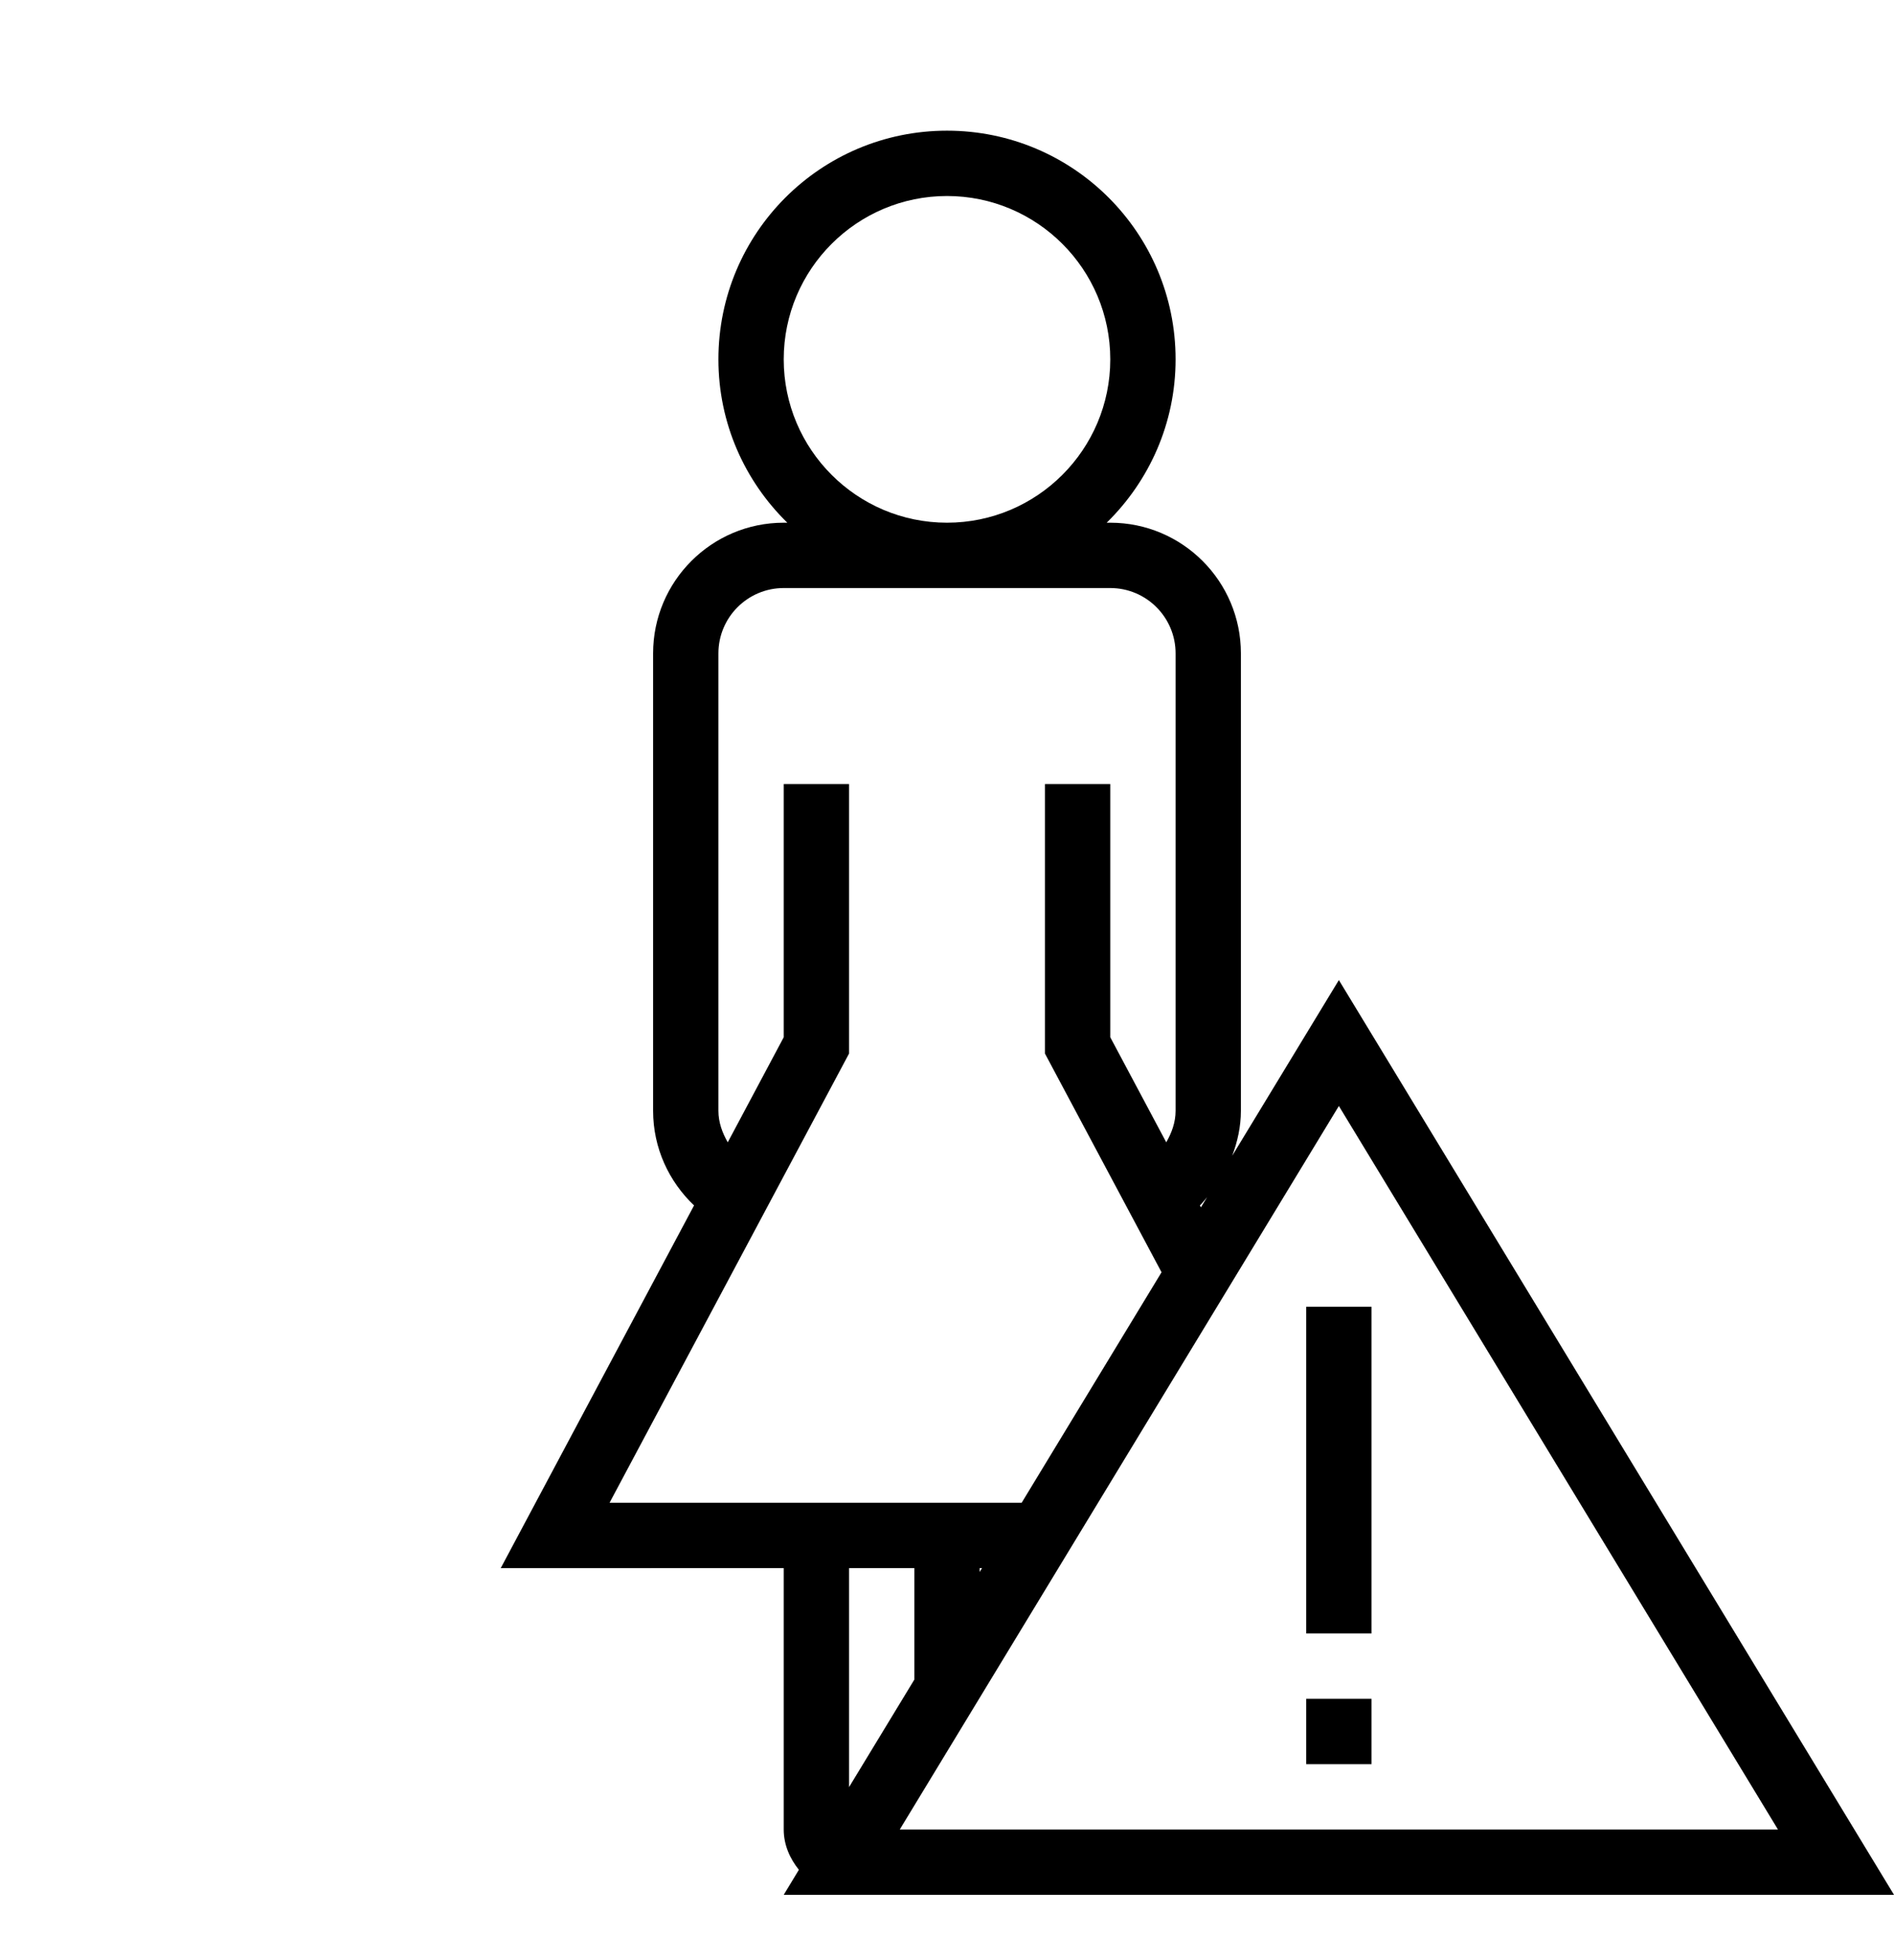 <?xml version="1.0" encoding="iso-8859-1"?>
<!DOCTYPE svg PUBLIC "-//W3C//DTD SVG 1.1//EN" "http://www.w3.org/Graphics/SVG/1.1/DTD/svg11.dtd">
<svg version="1.1" xmlns="http://www.w3.org/2000/svg" xmlns:xlink="http://www.w3.org/1999/xlink" x="0px" y="0px" width="29" height="30" viewBox="0 0 29 30" xml:space="preserve">
    <g transform="translate(-510 -380)">
        <g xmlns="http://www.w3.org/2000/svg" xmlns:xlink="http://www.w3.org/1999/xlink" id="woman-error-7">
		<path d="M528.867,397.689c0.081-0.216,0.133-0.445,0.133-0.689v-7c0-1.104-0.896-2-2-2h-0.055c0.649-0.635,1.055-1.52,1.055-2.5    c0-1.934-1.566-3.5-3.5-3.5s-3.5,1.566-3.5,3.5c0,0.98,0.405,1.865,1.055,2.5H522c-1.104,0-2,0.896-2,2v7    c0,0.572,0.243,1.084,0.627,1.449l-2.96,5.551H522v4c0,0.237,0.095,0.446,0.232,0.617L522,409h1h3h13l-8.5-14L528.867,397.689z     M528.482,398.323l-0.094,0.155l-0.016-0.029C528.413,398.411,528.445,398.364,528.482,398.323z M522,385.5    c0-1.379,1.121-2.5,2.5-2.5s2.5,1.121,2.5,2.5s-1.121,2.5-2.5,2.5S522,386.879,522,385.5z M519.333,403l3.667-6.875V392h-1v3.875    l-0.857,1.608C521.06,397.338,521,397.179,521,397v-7c0-0.552,0.448-1,1-1h5c0.552,0,1,0.448,1,1v7    c0,0.179-0.06,0.338-0.143,0.483L527,395.875V392h-1v4.125l1.785,3.347L525.643,403H519.333z M525.036,404L525,404.059V404    H525.036z M523,404h1v1.706l-1,1.646V404z M526,408h-1h-1h-0.223l6.723-11.073L537.223,408H526z"/>
		<rect x="530" y="400" width="1" height="5"/>
		<rect x="530" y="406" width="1" height="1"/>
	</g>
	
    </g>
</svg>
